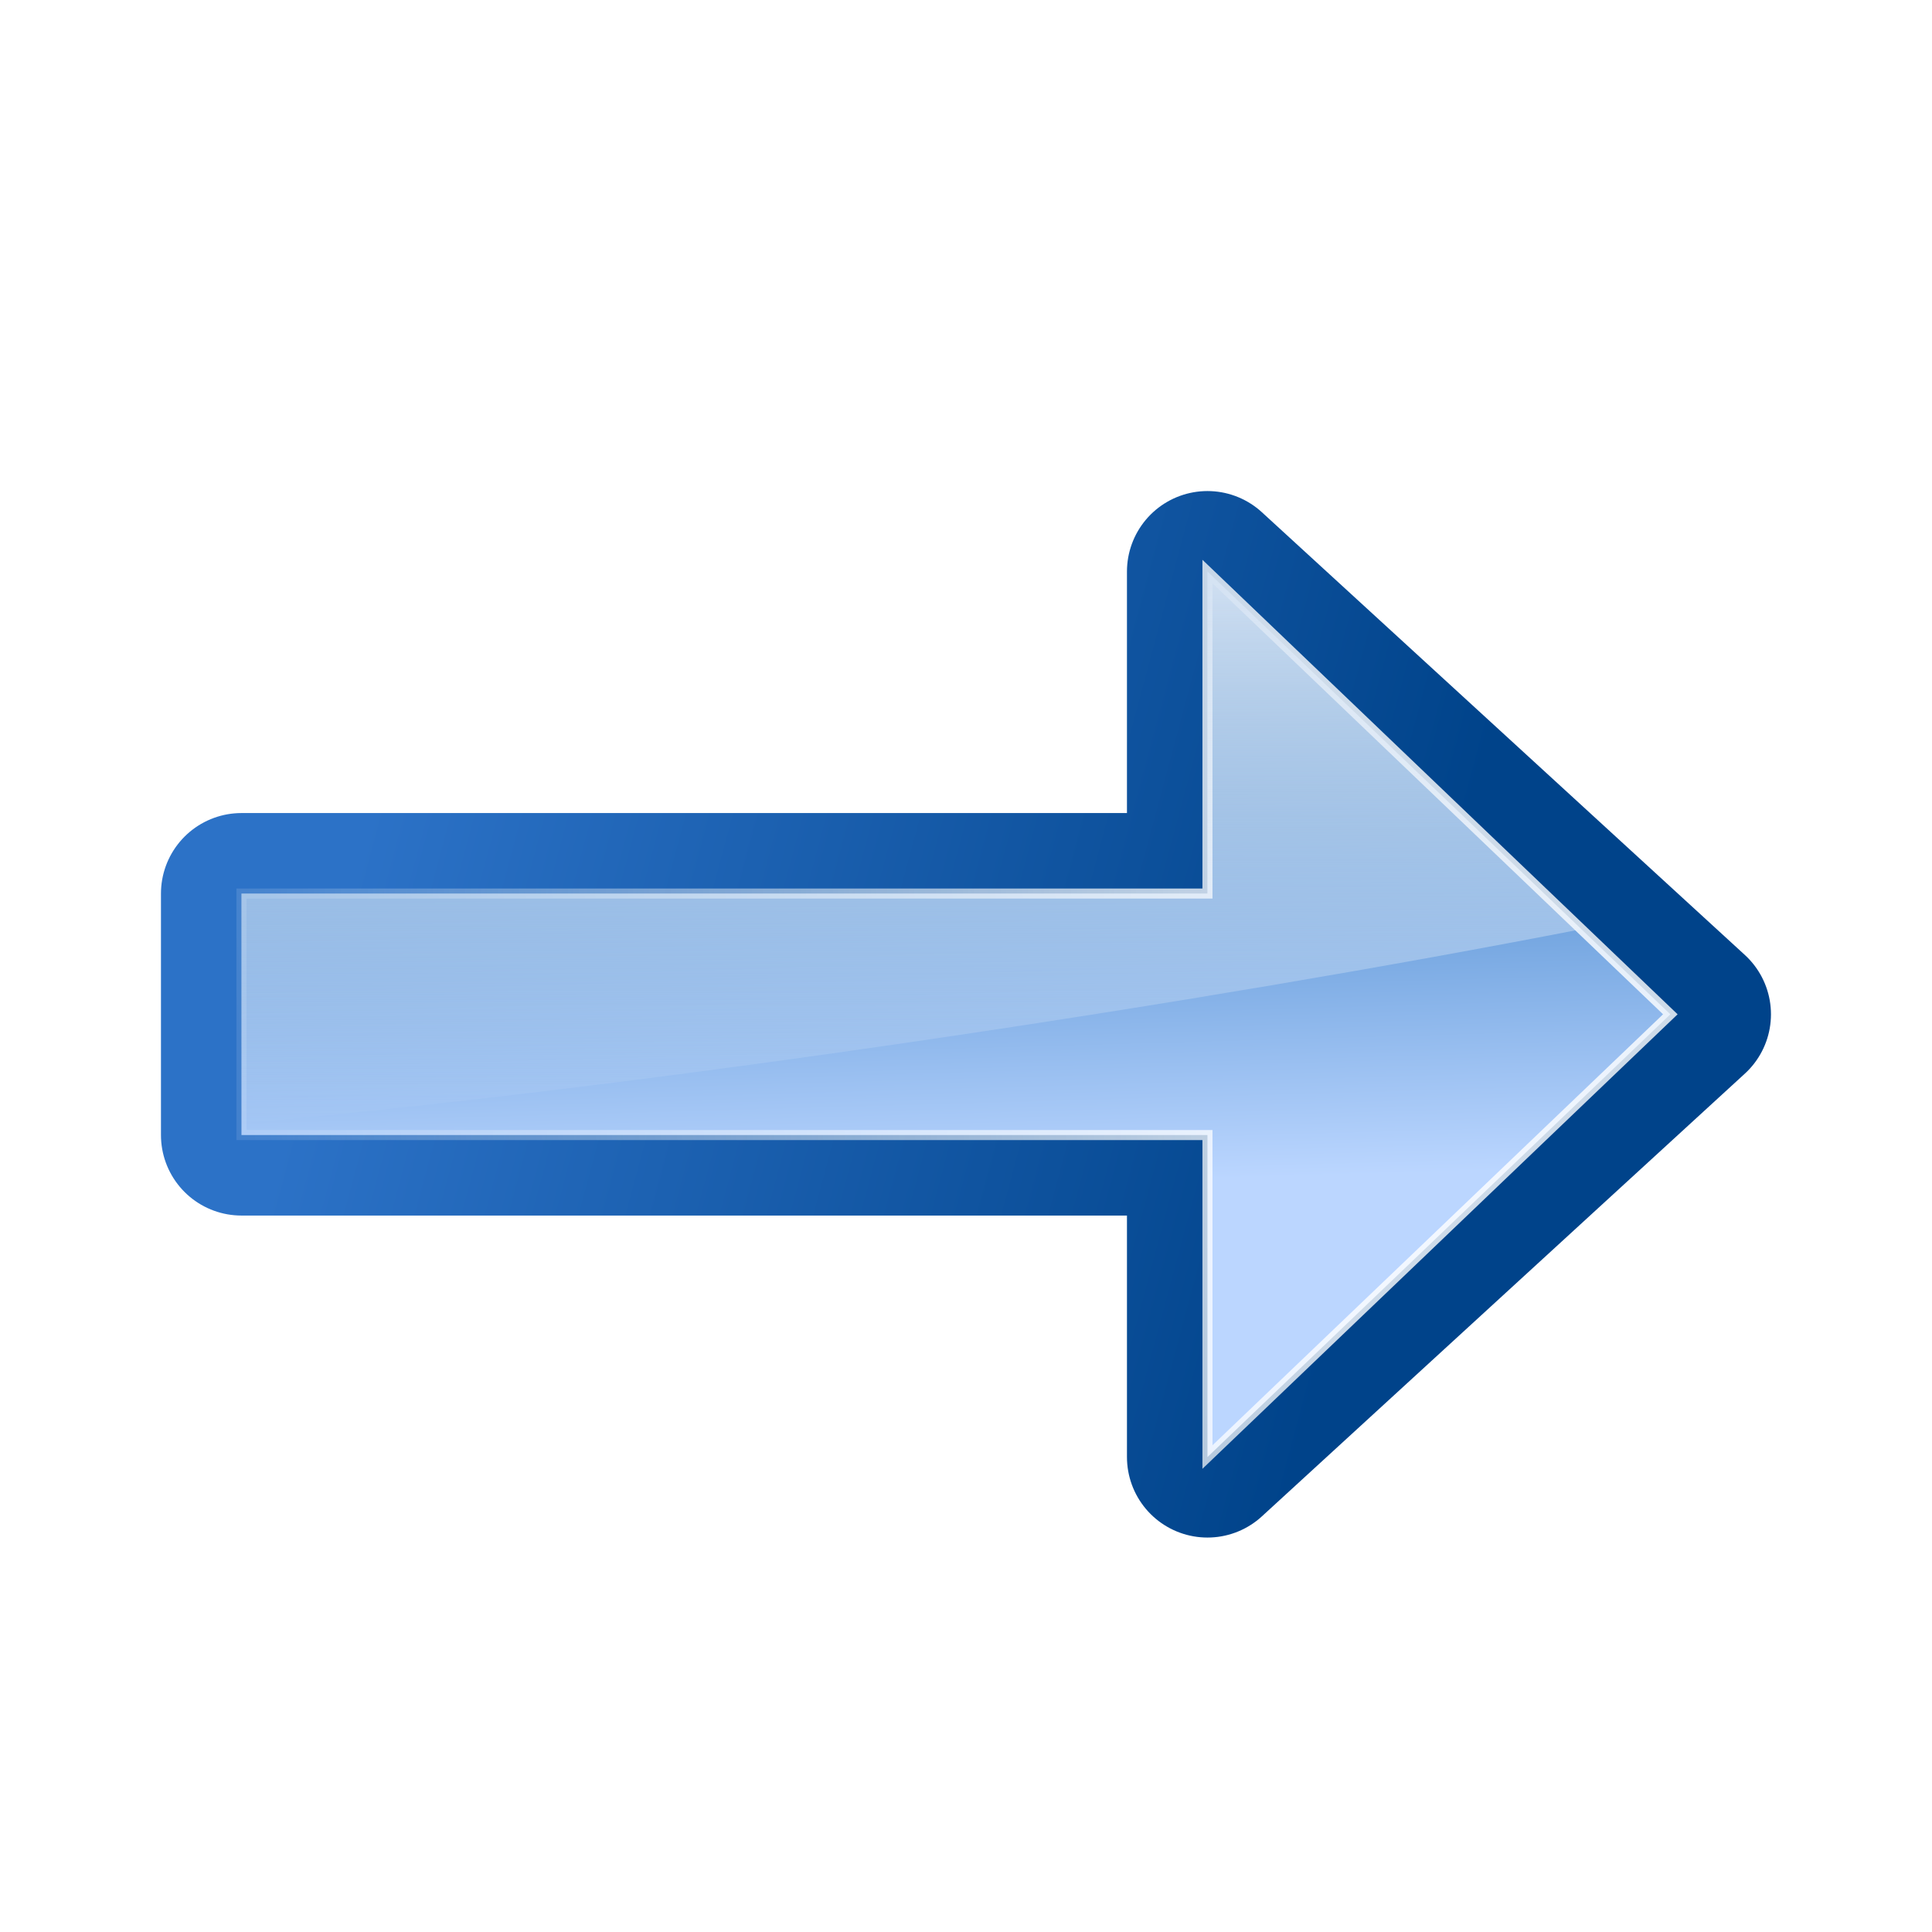 <svg height="24" width="24" xmlns="http://www.w3.org/2000/svg" xmlns:xlink="http://www.w3.org/1999/xlink"><filter id="a"><feGaussianBlur stdDeviation=".385"/></filter><linearGradient id="b" gradientUnits="userSpaceOnUse" x1="87.231" x2="114.639" y1="26.212" y2="128.5"><stop offset="0" stop-color="#2c72c7"/><stop offset="1" stop-color="#00438a"/></linearGradient><linearGradient id="c" gradientUnits="userSpaceOnUse" x1="114.378" x2="51.199" y1="42.287" y2="40.5"><stop offset="0" stop-color="#bbd6ff"/><stop offset="1" stop-color="#0057ae"/></linearGradient><linearGradient id="d" gradientUnits="userSpaceOnUse" x1="124.5" x2="135.746" y1="125" y2="2.933"><stop offset="0" stop-color="#fff"/><stop offset="1" stop-color="#fff" stop-opacity="0"/></linearGradient><linearGradient id="e" gradientTransform="matrix(0 .125 .125 0 1.5 -2.4)" gradientUnits="userSpaceOnUse" x1="51.199" x2="107.199" y1="60" y2="60"><stop offset="0" stop-color="#d4e2f3"/><stop offset="1" stop-color="#fff" stop-opacity="0"/></linearGradient><g transform="matrix(0 .125 .125 0 .937 .6)"><path d="m96 160.5-44-48h32v-96h24v96h32z" fill="none" stroke="url(#b)" stroke-linecap="round" stroke-linejoin="round" stroke-width="16"/><path d="m96 158.5-44-46h32v-96h24v96h32z" fill="url(#c)" fill-rule="evenodd"/><path d="m96 158.5-44-46h32v-96h24v96h32z" fill="none" filter="url(#a)" opacity=".898" stroke="url(#d)"/><path d="m15 4.1v4h-12v2.857c5.202-.47 11.958-1.501 16.645-2.414z" fill="url(#e)" fill-rule="evenodd" transform="matrix(0 8 8 0 19.199 -7.5)"/></g></svg>